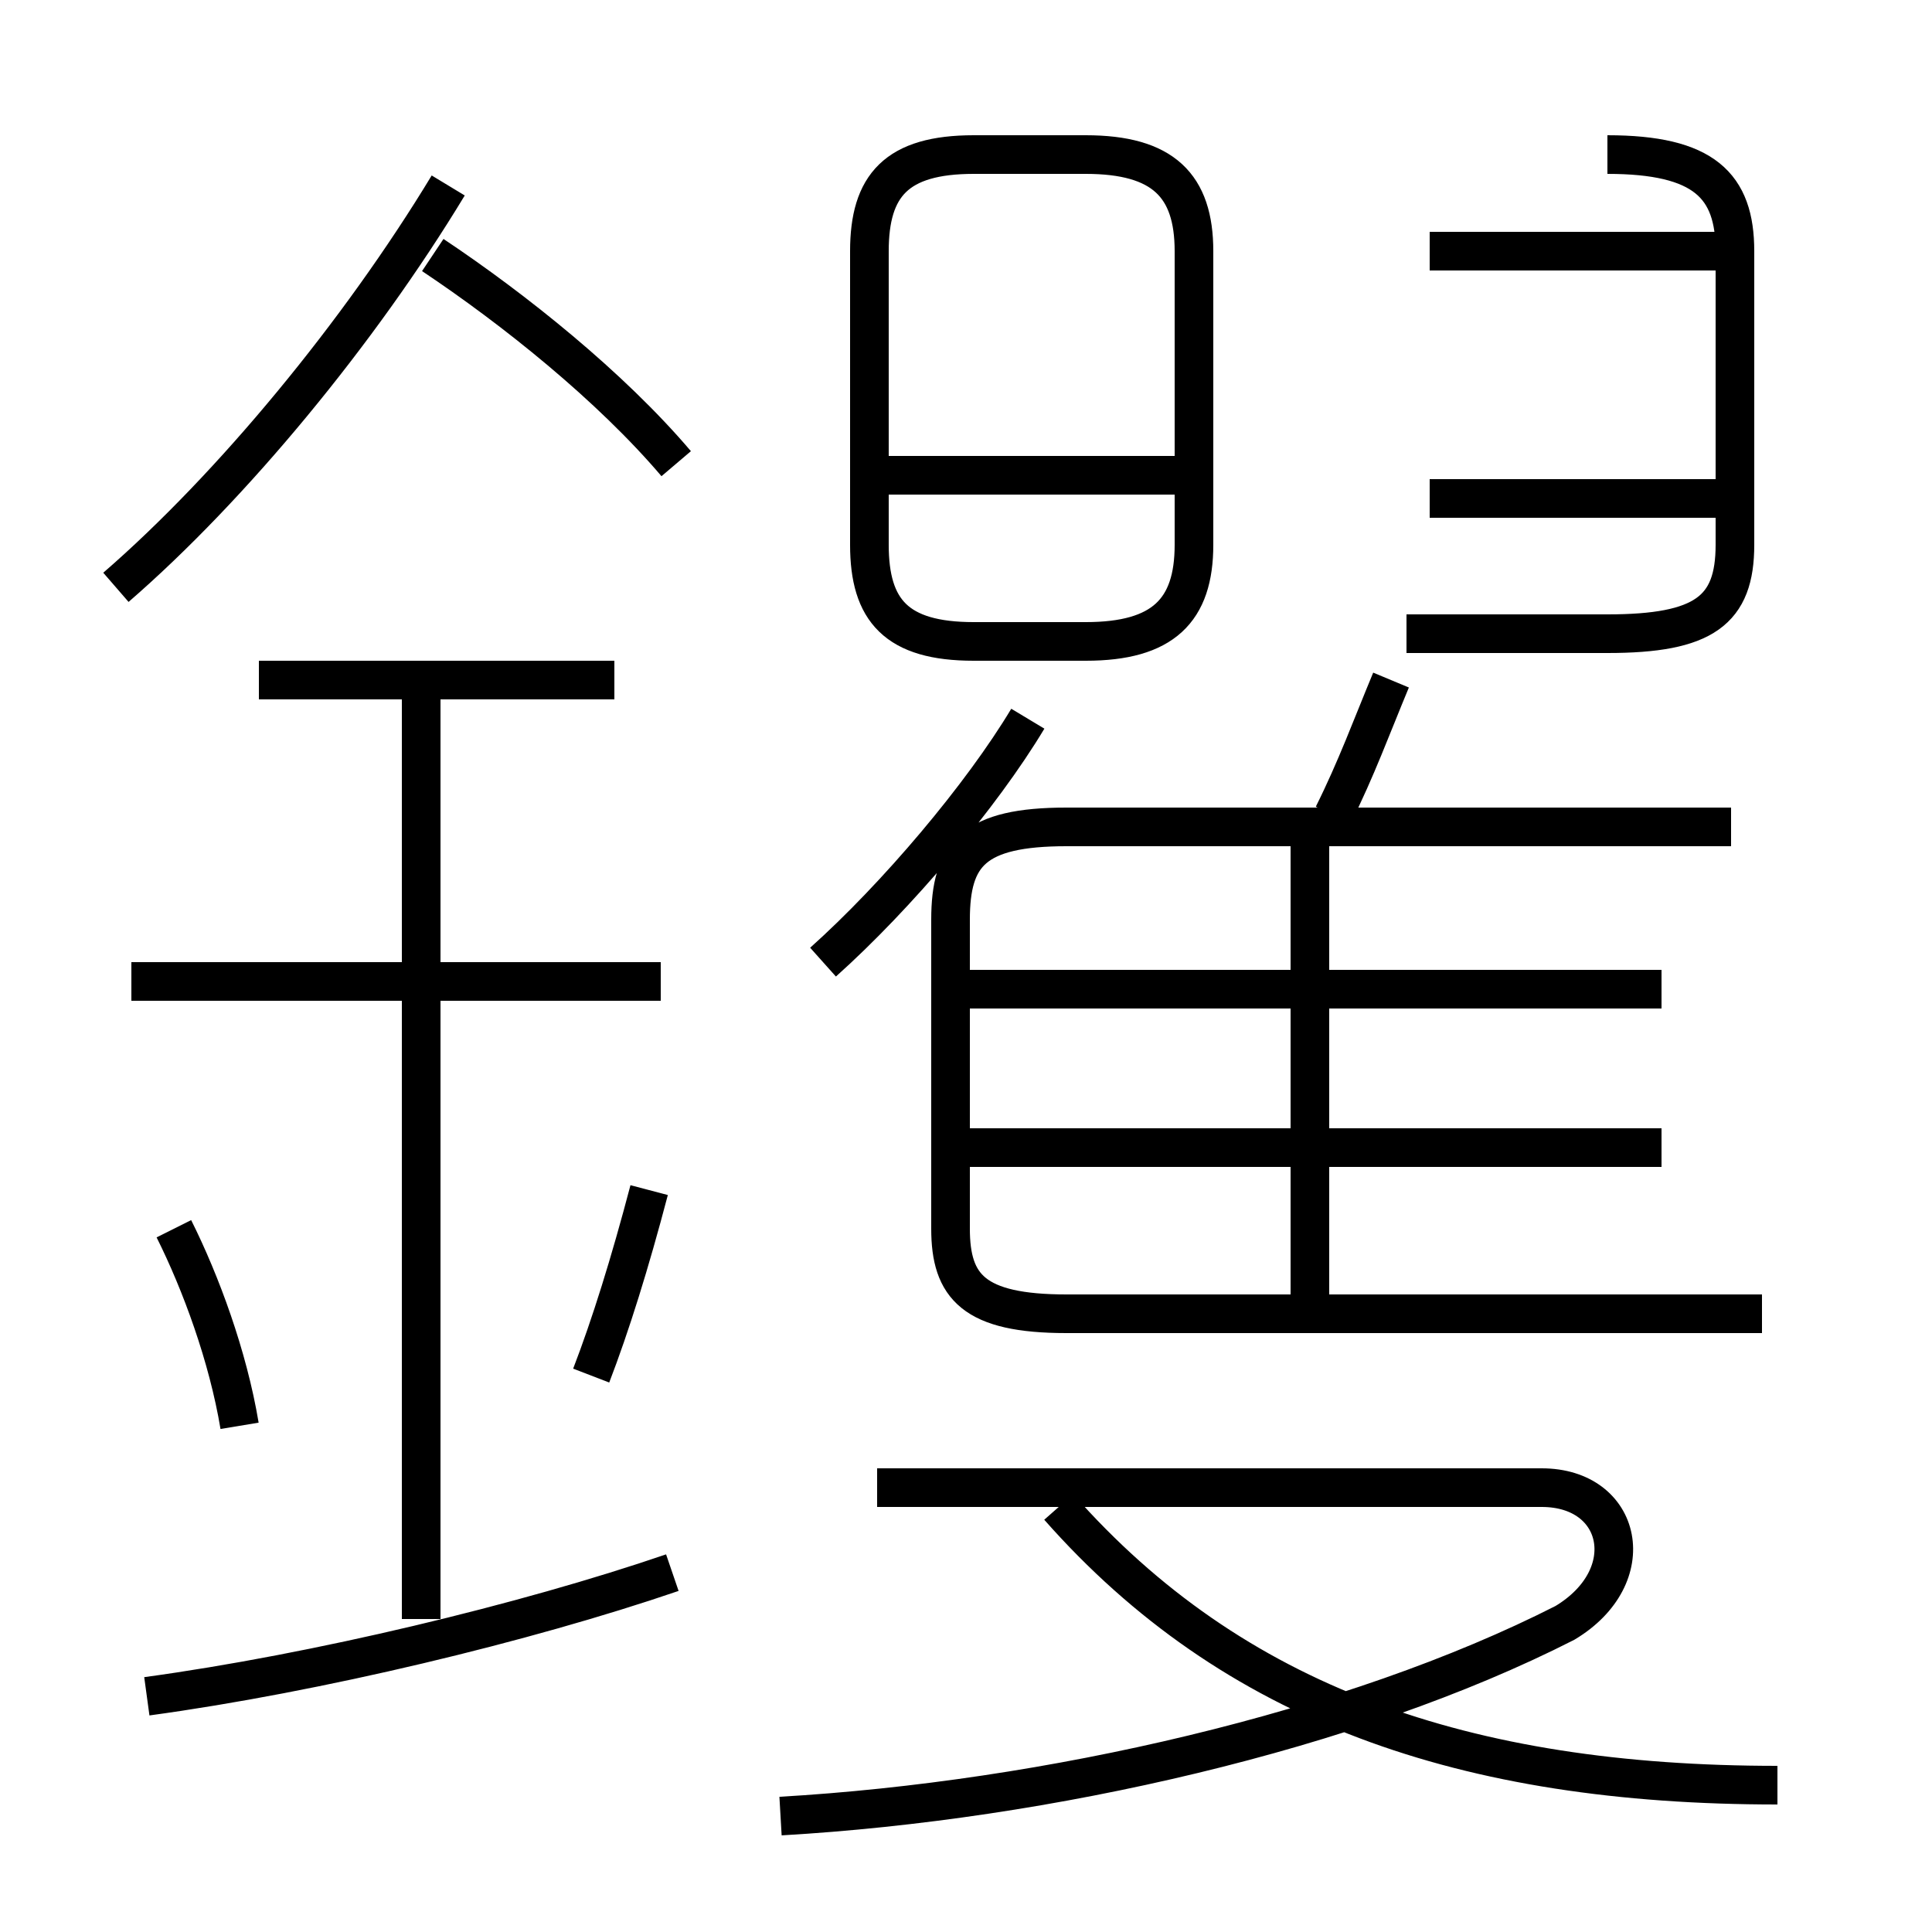 <?xml version='1.0' encoding='utf8'?>
<svg viewBox="0.0 -6.0 50.0 50.0" version="1.1" xmlns="http://www.w3.org/2000/svg">
<rect x="0.0" y="-6.0" width="50.0" height="50.0" fill="#808080" stroke="none"/>
<rect x="-1000" y="-1000" width="2000" height="2000" stroke="white" fill="white"/>
<g style="fill:white;stroke:#000000;  stroke-width:1">
<path d="M 45.6 -10.0 L 27.6 -10.0 C 25.2 -10.0 24.6 -10.7 24.6 -12.2 L 24.6 -20.2 C 24.6 -21.9 25.2 -22.6 27.6 -22.6 L 44.8 -22.6 M 3.8 -0.1 C 8.2 -0.7 13.6 -2.0 17.4 -3.3 M 6.2 -7.1 C 5.9 -8.9 5.2 -10.8 4.5 -12.2 M 10.9 -2.1 L 10.9 -26.5 M 15.3 -8.4 C 15.8 -9.7 16.3 -11.3 16.8 -13.2 M 20.2 3.0 C 27.1 2.6 35.0 0.8 40.5 -2.0 C 42.5 -3.2 42.0 -5.5 39.9 -5.5 L 22.7 -5.5 M 17.1 -18.6 L 3.4 -18.6 M 15.9 -26.4 L 6.7 -26.4 M 46.0 2.2 C 37.9 2.2 31.9 0.1 27.4 -5.0 M 3.0 -28.8 C 6.0 -31.4 9.3 -35.4 11.6 -39.2 M 17.5 -32.0 C 15.8 -34.0 13.3 -36.0 11.2 -37.4 M 43.0 -14.3 L 25.1 -14.3 M 33.9 -10.1 L 33.9 -22.4 M 21.3 -19.1 C 23.2 -20.8 25.4 -23.4 26.6 -25.4 M 43.0 -18.4 L 25.1 -18.4 M 30.9 -31.7 L 22.9 -31.7 M 34.5 -22.9 C 35.1 -24.1 35.5 -25.2 36.0 -26.4 M 30.9 -29.9 L 30.9 -37.5 C 30.9 -39.2 30.1 -40.0 28.1 -40.0 L 25.2 -40.0 C 23.2 -40.0 22.5 -39.2 22.5 -37.5 L 22.5 -29.9 C 22.5 -28.2 23.2 -27.4 25.2 -27.4 L 28.1 -27.4 C 30.1 -27.4 30.9 -28.2 30.9 -29.9 Z M 44.8 -31.1 L 37.0 -31.1 M 44.8 -37.5 L 37.0 -37.5 M 36.4 -27.6 L 41.6 -27.6 C 44.1 -27.6 44.9 -28.2 44.9 -29.9 L 44.9 -37.5 C 44.9 -39.2 44.1 -40.0 41.6 -40.0" transform="translate(0.0, 38.0)" />
</g>
</svg>